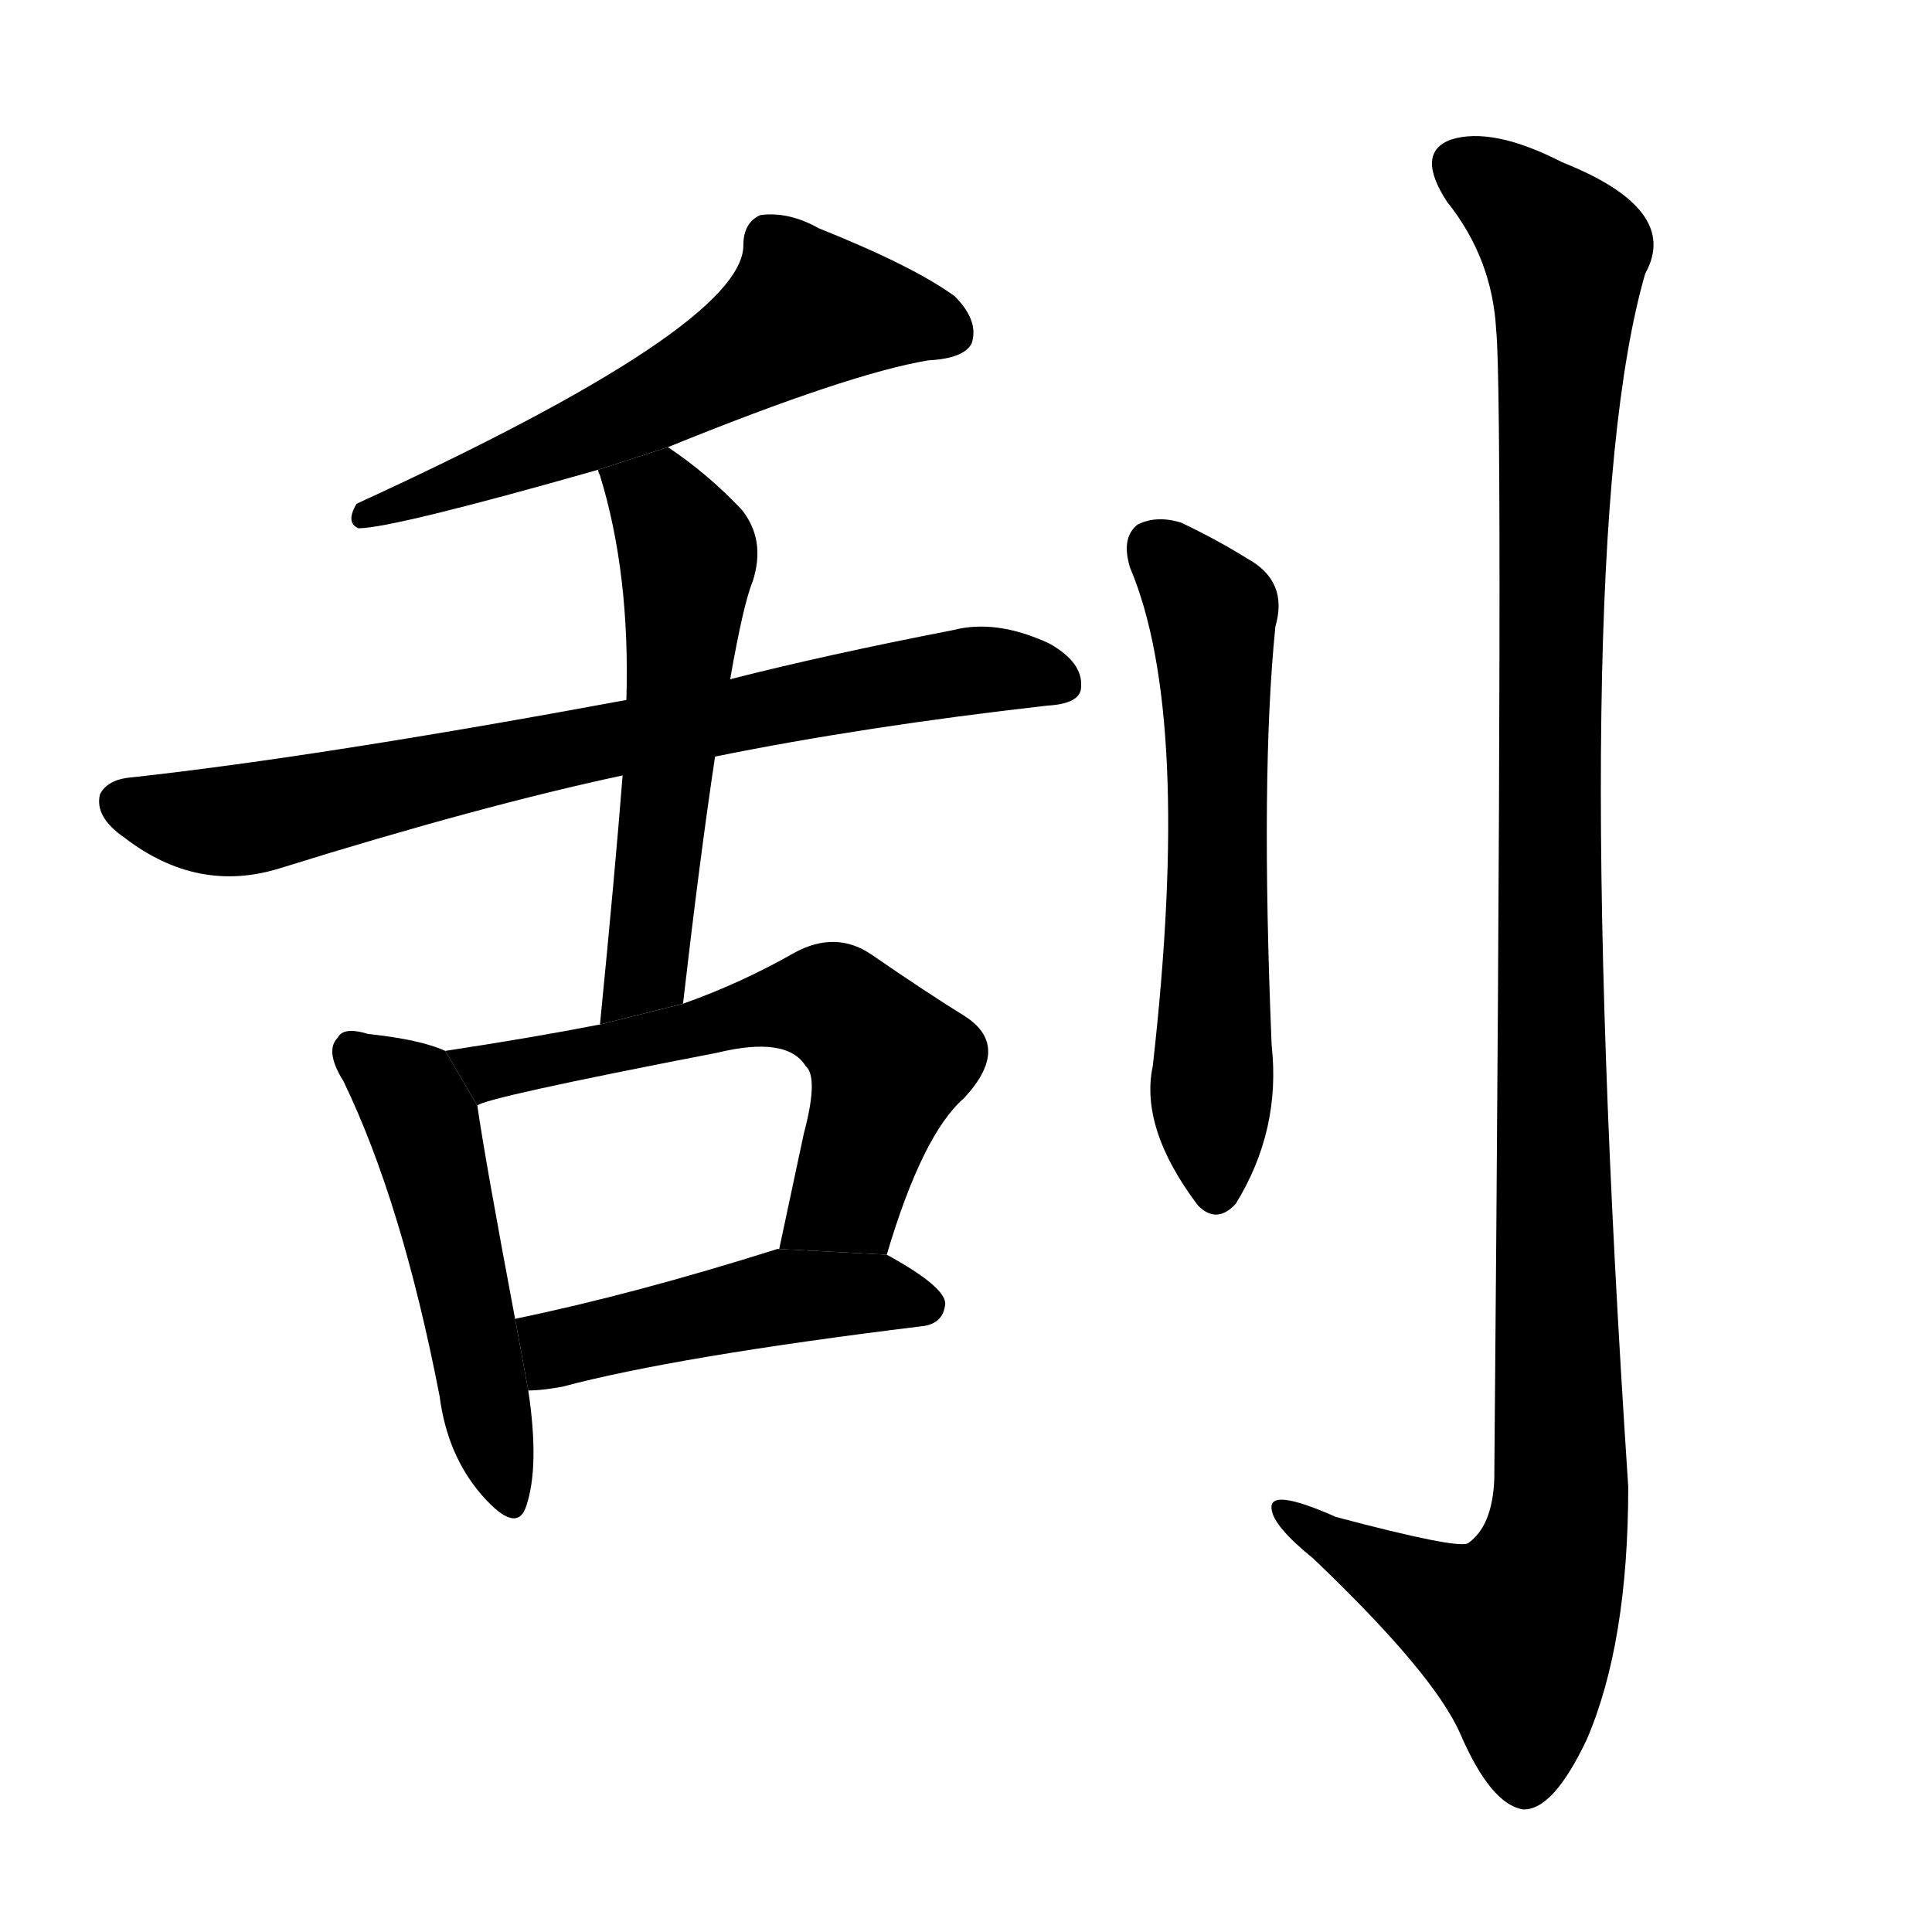 <!-- u522e_gua1_shave_pare_off_scrape -->
<!-- 522E -->
<!--  -->
<!--  -->
<svg viewBox="0 0 1024 1024">
  <g transform="scale(1, -1) translate(0, -900)">
    <path d="M 354 663 Q 450 702 492 709 Q 511 710 515 718 Q 519 730 506 743 Q 484 759 434 779 Q 418 788 403 786 Q 394 782 394 770 Q 394 727 189 633 Q 183 623 190 620 Q 208 620 317 651 L 354 663 Z"></path>
    <path d="M 379 499 Q 458 515 555 526 Q 573 527 573 536 Q 574 549 556 559 Q 528 572 505 566 Q 438 553 387 540 L 332 529 Q 170 499 70 488 Q 57 487 53 479 Q 50 467 66 456 Q 105 426 149 440 Q 255 473 330 489 L 379 499 Z"></path>
    <path d="M 362 368 Q 371 446 379 499 L 387 540 Q 394 580 399 592 Q 406 614 393 630 Q 375 649 354 663 L 317 651 Q 317 650 318 648 Q 334 596 332 529 L 330 489 Q 326 438 318 357 L 362 368 Z"></path>
    <path d="M 236 343 Q 223 349 195 352 Q 182 356 179 350 Q 172 343 182 327 Q 213 263 233 160 Q 237 129 255 108 Q 274 86 279 102 Q 286 123 280 163 L 273 201 Q 257 286 253 314 L 236 343 Z"></path>
    <path d="M 470 235 Q 489 299 511 318 Q 536 345 512 361 Q 491 374 462 394 Q 443 407 421 395 Q 393 379 362 368 L 318 357 Q 282 350 236 343 L 253 314 Q 256 318 380 342 Q 417 351 427 335 Q 434 329 426 299 Q 420 271 413 238 L 470 235 Z"></path>
    <path d="M 280 163 Q 287 163 298 165 Q 358 181 488 197 Q 500 198 501 209 Q 501 218 470 235 L 413 238 L 412 238 Q 336 214 273 201 L 280 163 Z"></path>
    <path d="M 599 599 Q 632 521 611 335 Q 604 302 635 261 Q 645 251 655 262 Q 679 301 674 346 Q 668 490 676 568 Q 683 592 661 604 Q 645 614 626 623 Q 613 627 603 622 Q 594 615 599 599 Z"></path>
    <path d="M 793 725 Q 797 688 792 116 Q 791 91 778 82 Q 772 79 708 96 Q 672 112 674 100 Q 675 91 696 74 Q 760 13 774 -19 Q 790 -56 807 -59 Q 823 -60 841 -22 Q 863 29 863 112 Q 830 610 872 755 Q 891 789 828 814 Q 791 833 769 826 Q 750 819 767 793 Q 791 763 793 725 Z"></path>
  </g>
</svg>
